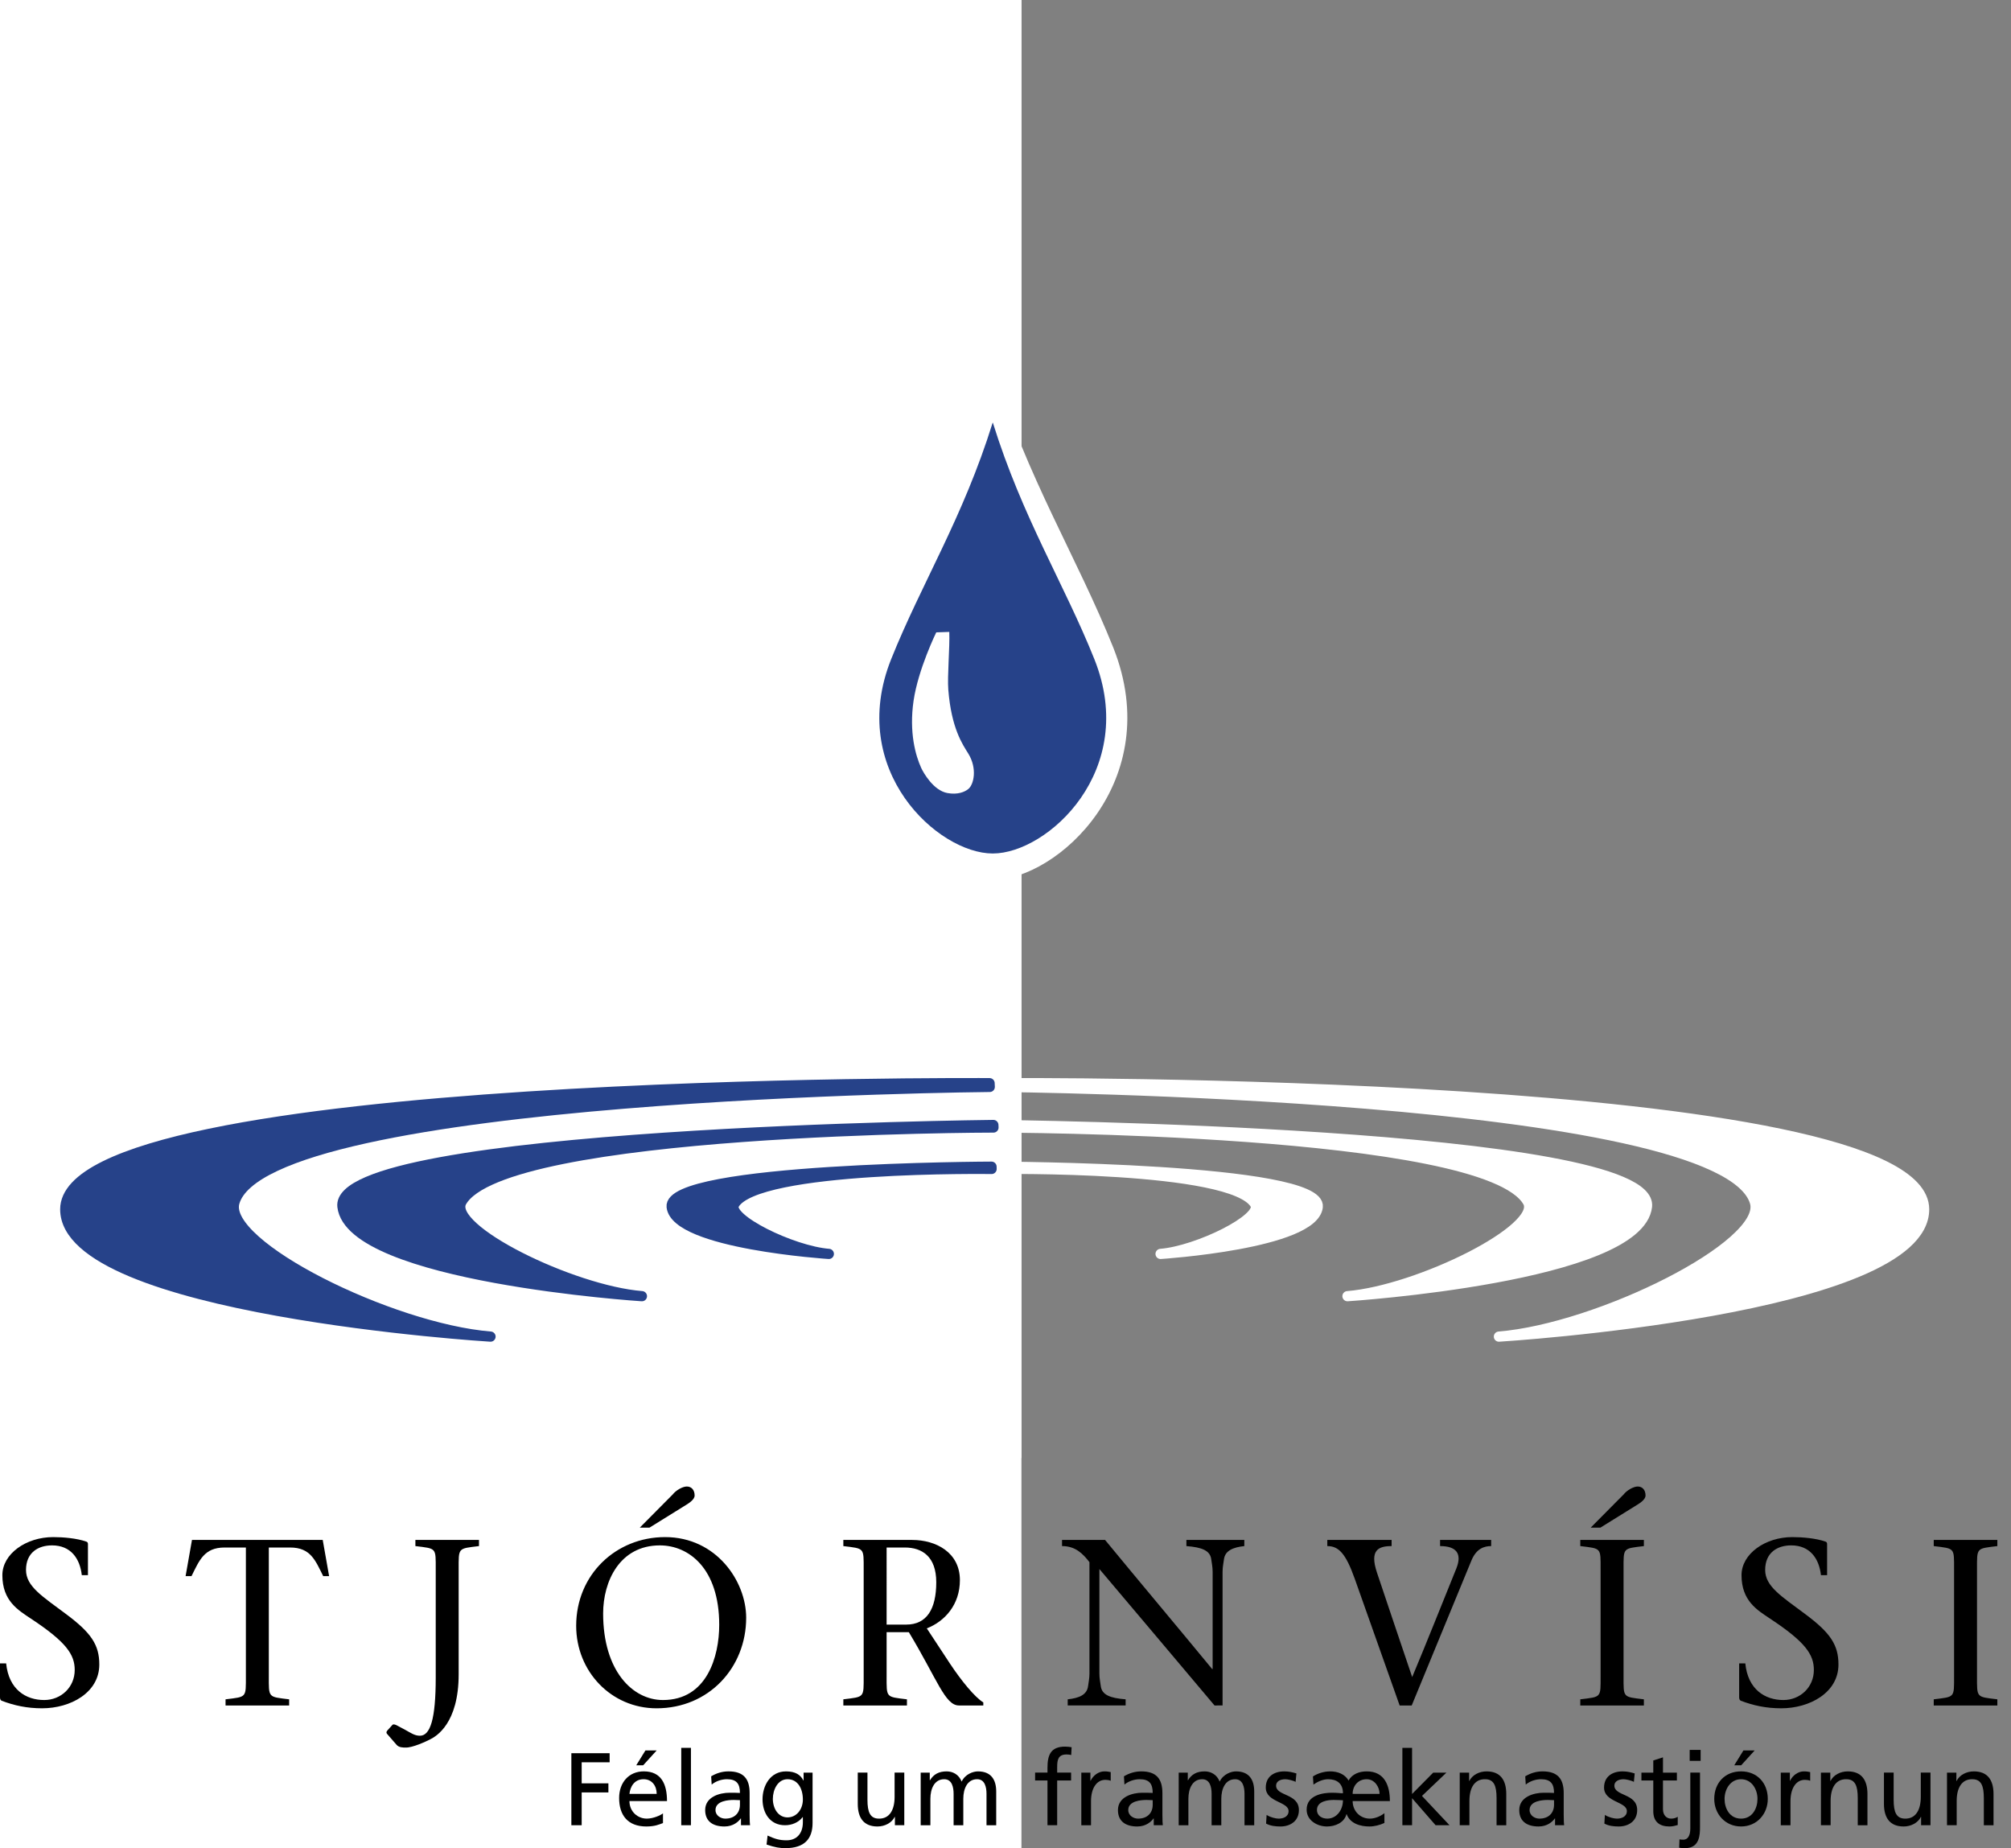 <?xml version="1.0" encoding="utf-8"?>
<!-- Generator: Adobe Illustrator 16.0.0, SVG Export Plug-In . SVG Version: 6.00 Build 0)  -->
<!DOCTYPE svg PUBLIC "-//W3C//DTD SVG 1.1//EN" "http://www.w3.org/Graphics/SVG/1.1/DTD/svg11.dtd">
<svg version="1.1" id="Layer_1" xmlns="http://www.w3.org/2000/svg" xmlns:xlink="http://www.w3.org/1999/xlink" x="0px" y="0px"
	 width="394.269px" height="362.282px" viewBox="0 0 394.269 362.282" enable-background="new 0 0 394.269 362.282"
	 xml:space="preserve">
<rect x="0" y="0" width="394.269" height="362.282" fill="#808080" stroke="none"/>
<g>
	<defs>
		<rect id="SVGID_1_" x="-194" y="-0.001" width="394.26" height="362.269"/>
	</defs>
	<use xlink:href="#SVGID_1_"  overflow="visible" fill="#FFFFFF"/>
	<clipPath id="SVGID_2_">
		<use xlink:href="#SVGID_1_"  overflow="visible"/>
	</clipPath>
	<rect x="0.84" y="-0.001" clip-path="url(#SVGID_2_)" fill="#FFFFFF" width="199.42" height="285.834"/>
</g>
<path fill="#FFFFFF" d="M194.476,172.495c-12.748,0-34.193-19.417-23.76-45.492c7.102-17.747,16.823-33.073,23.76-55.35h0.053
	c6.96,22.315,16.68,37.647,23.761,55.35c10.32,26.075-11.008,45.492-23.761,45.492H194.476"/>
<path fill="#264289" d="M194.615,167.305c-10.674,0-28.631-16.259-19.896-38.097c5.949-14.858,14.086-27.691,19.896-46.345h0.042
	c5.826,18.684,13.968,31.527,19.898,46.345c8.734,21.838-9.22,38.097-19.898,38.097H194.615"/>
<path fill="#FFFFFF" d="M185.921,135.211c-0.217-2.689,0.312-8.28,0.193-11.34l-2.554,0.087c0,0-3.531,7.184-4.447,13.394
	c-0.905,6.208,0.387,10.745,1.486,13.16c0.427,0.945,2.407,4.447,5.137,4.944c2.057,0.379,3.442-0.235,4.116-0.797
	c1.085-0.879,1.772-4.036-0.007-6.925C188.732,145.935,186.525,142.805,185.921,135.211"/>
<path fill="#FFFFFF" d="M195.627,229.142c0,0,46.169-0.678,50.479,6.951c1.575,2.791-11.329,9.121-18.567,9.705
	c0,0,29.969-1.939,30.815-9.218c0.896-7.698-62.708-7.879-62.708-7.879L195.627,229.142"/>
<path fill="none" stroke="#FFFFFF" stroke-width="2" stroke-linejoin="round" d="M195.627,229.142c0,0,46.169-0.678,50.479,6.951
	c1.575,2.791-11.329,9.121-18.567,9.705c0,0,29.969-1.939,30.815-9.218c0.896-7.698-62.708-7.879-62.708-7.879L195.627,229.142z"/>
<path fill="#FFFFFF" d="M195.26,221.021c0,0,96.083,0.037,104.288,14.571c3,5.319-21.581,17.381-35.367,18.492
	c0,0,57.1-3.694,58.72-17.564c1.699-14.667-127.621-15.991-127.621-15.991L195.26,221.021"/>
<path fill="none" stroke="#FFFFFF" stroke-width="2" stroke-linejoin="round" d="M195.26,221.021c0,0,96.083,0.037,104.288,14.571
	c3,5.319-21.581,17.381-35.367,18.492c0,0,57.1-3.694,58.72-17.564c1.699-14.667-127.621-15.991-127.621-15.991L195.26,221.021z"/>
<path fill="#FFFFFF" d="M195.985,213.06c0,0,142.203,1.196,148.102,22.688c2.292,8.354-30.651,24.678-50.216,26.262
	c0,0,83.366-5.113,83.366-24.951c0.015-25.955-181.212-24.728-181.212-24.728L195.985,213.06"/>
<path fill="none" stroke="#FFFFFF" stroke-width="2" stroke-linejoin="round" d="M195.985,213.06c0,0,142.203,1.196,148.102,22.688
	c2.292,8.354-30.651,24.678-50.216,26.262c0,0,83.366-5.113,83.366-24.951c0.015-25.955-181.212-24.728-181.212-24.728
	L195.985,213.06z"/>
<path d="M16.039,308.773c-0.372-3.244-2.133-5.84-5.841-5.84c-2.689,0-5.099,1.391-5.099,4.819c0,3.246,3.245,5.192,7.88,8.668
	c4.914,3.662,6.49,6.027,6.49,9.873c0,5.518-5.655,8.577-11.218,8.577c-2.967,0-5.516-0.557-7.926-1.483
	C0.139,333.294,0,333.109,0,332.738v-6.675h1.205c0.51,5.146,3.894,7.185,7.463,7.185c3.291,0,5.98-2.503,5.98-5.887
	c0-3.013-1.623-5.47-8.576-10.06c-2.503-1.669-5.608-3.476-5.608-8.528c0-4.172,4.635-7.463,9.966-7.463
	c1.993,0,4.635,0.231,6.489,0.881c0.278,0.093,0.325,0.277,0.325,0.51v6.072H16.039"/>
<path d="M52.704,328.521c0,4.311-0.185,4.079,3.986,4.589v1.205H44.221v-1.205c4.172-0.51,3.987-0.278,3.987-4.589v-25.17h-4.172
	c-4.032,0-4.96,2.549-6.49,5.608h-1.158l1.251-7.092h25.633l1.252,7.092h-1.159c-1.53-3.06-2.456-5.608-6.489-5.608h-4.172V328.521"
	/>
<path d="M89.925,328.196c0,9.687-4.45,12.189-5.562,12.747c-0.881,0.463-3.523,1.668-4.821,1.622c-0.556,0-1.344,0-1.808-0.558
	l-1.854-2.132c-0.278-0.324,0.046-0.648,0.185-0.788l0.881-0.973c0.186-0.186,0.557-0.046,0.835,0.092l1.575,0.834
	c1.113,0.604,1.901,1.207,2.967,1.207c2.04,0,3.106-3.246,3.106-11.404v-21.183c0-4.311,0.185-4.079-3.987-4.589v-1.205h12.47v1.205
	c-4.172,0.51-3.987,0.278-3.987,4.589V328.196"/>
<path d="M112.963,318.693c0-10.013,7.787-17.383,17.429-17.383c10.059,0,15.9,8.668,15.9,15.807c0,9.78-7.325,17.754-17.569,17.754
	C119.87,334.871,112.963,327.686,112.963,318.693 M141.007,318.507c0-11.077-5.98-15.573-11.635-15.573
	c-7.88,0-11.124,7.045-11.124,13.35c0,11.217,5.747,16.965,11.727,16.965C138.597,333.248,141.007,324.719,141.007,318.507z
	 M127.333,299.457h-1.901l6.444-6.491c0.648-0.834,1.946-1.574,2.781-1.574c0.927,0,1.529,0.694,1.529,1.761
	c0,0.881-1.298,1.623-2.132,2.133L127.333,299.457z"/>
<path d="M165.342,301.867h13.489c4.681,0,9.363,2.457,9.363,7.88c0,4.774-2.92,8.065-6.489,9.456l4.542,6.907
	c2.272,3.43,4.914,6.628,6.536,7.601v0.604h-4.774c-2.735,0-4.218-5.054-9.827-14.369h-4.357v8.575c0,4.311-0.186,4.079,3.986,4.589
	v1.205h-12.469v-1.205c4.172-0.51,3.986-0.278,3.986-4.589v-20.859c0-4.311,0.186-4.079-3.986-4.589V301.867 M173.825,318.461h3.847
	c4.033,0,5.887-3.059,5.887-8.297c0-5.052-2.782-6.813-6.165-6.813h-3.569V318.461z"/>
<path d="M238.117,334.314c-7.371-8.715-15.019-17.847-22.574-26.746v20.488c0,0.974,0.186,1.762,0.278,2.503
	c0.231,1.669,1.808,2.317,4.867,2.55v1.205h-11.357v-1.205c2.226-0.232,3.755-0.881,3.986-2.55c0.093-0.741,0.278-1.529,0.278-2.503
	v-21.832c-1.298-1.669-2.734-3.152-5.377-3.152v-1.205h8.437c6.906,8.389,14.091,16.919,20.998,25.308h0.093v-19.05
	c0-0.974-0.186-1.762-0.278-2.503c-0.231-1.669-1.808-2.318-4.867-2.55v-1.205h11.356v1.205c-2.179,0.231-3.754,0.881-3.986,2.55
	c-0.093,0.741-0.278,1.529-0.278,2.503v26.189H238.117"/>
<path d="M272.834,303.072c-2.549,0-4.357,0.741-2.874,5.191c1.854,5.47,4.497,13.442,6.907,20.487
	c2.967-7.091,5.794-14.229,8.668-21.321c1.158-2.922-0.047-4.357-3.198-4.357v-1.205h10.012v1.205c-1.344,0-2.874,0.464-3.847,2.781
	c-3.894,9.502-7.834,18.958-11.728,28.461h-2.364c-2.827-8.021-6.025-16.966-8.807-24.847c-1.762-4.96-3.152-6.396-5.377-6.396
	v-1.205h12.607V303.072"/>
<path d="M318.307,328.521c0,4.311-0.186,4.079,3.986,4.589v1.205h-12.469v-1.205c4.172-0.51,3.986-0.278,3.986-4.589v-20.859
	c0-4.311,0.186-4.079-3.986-4.589v-1.205h12.469v1.205c-4.172,0.51-3.986,0.278-3.986,4.589V328.521 M313.764,299.457h-1.9
	l6.443-6.491c0.648-0.834,1.946-1.574,2.781-1.574c0.927,0,1.529,0.694,1.529,1.761c0,0.881-1.298,1.623-2.132,2.133
	L313.764,299.457z"/>
<path d="M357.012,308.773c-0.371-3.244-2.133-5.84-5.841-5.84c-2.688,0-5.099,1.391-5.099,4.819c0,3.246,3.244,5.192,7.88,8.668
	c4.913,3.662,6.489,6.027,6.489,9.873c0,5.518-5.655,8.577-11.217,8.577c-2.967,0-5.517-0.557-7.927-1.483
	c-0.186-0.094-0.324-0.278-0.324-0.649v-6.675h1.205c0.509,5.146,3.894,7.185,7.463,7.185c3.291,0,5.979-2.503,5.979-5.887
	c0-3.013-1.622-5.47-8.575-10.06c-2.503-1.669-5.608-3.476-5.608-8.528c0-4.172,4.635-7.463,9.965-7.463
	c1.994,0,4.636,0.231,6.49,0.881c0.277,0.093,0.324,0.277,0.324,0.51v6.072H357.012"/>
<path d="M387.605,328.521c0,4.311-0.186,4.079,3.986,4.589v1.205h-12.469v-1.205c4.172-0.51,3.986-0.278,3.986-4.589v-20.859
	c0-4.311,0.186-4.079-3.986-4.589v-1.205h12.469v1.205c-4.172,0.51-3.986,0.278-3.986,4.589V328.521"/>
<path fill="#264289" d="M194.406,229.142c0,0-46.16-0.678-50.469,6.951c-1.579,2.791,11.328,9.121,18.561,9.705
	c0,0-29.966-1.939-30.815-9.218c-0.898-7.698,62.71-7.879,62.71-7.879L194.406,229.142"/>
<path fill="none" stroke="#264289" stroke-width="2" stroke-linejoin="round" d="M194.406,229.142c0,0-46.16-0.678-50.469,6.951
	c-1.579,2.791,11.328,9.121,18.561,9.705c0,0-29.966-1.939-30.815-9.218c-0.898-7.698,62.71-7.879,62.71-7.879L194.406,229.142z"/>
<path fill="#264289" d="M194.776,221.021c0,0-96.075,0.037-104.286,14.571c-3.005,5.319,21.58,17.381,35.361,18.492
	c0,0-57.092-3.694-58.714-17.564c-1.706-14.667,127.616-15.991,127.616-15.991L194.776,221.021"/>
<path fill="none" stroke="#264289" stroke-width="2" stroke-linejoin="round" d="M194.776,221.021c0,0-96.075,0.037-104.286,14.571
	c-3.005,5.319,21.58,17.381,35.361,18.492c0,0-57.092-3.694-58.714-17.564c-1.706-14.667,127.616-15.991,127.616-15.991
	L194.776,221.021z"/>
<path fill="#264289" d="M194.048,213.06c0,0-142.197,1.196-148.097,22.688c-2.292,8.354,30.647,24.678,50.218,26.262
	c0,0-83.37-5.113-83.376-24.951c-0.007-25.955,181.22-24.728,181.22-24.728L194.048,213.06"/>
<path fill="none" stroke="#264289" stroke-width="2" stroke-linejoin="round" d="M194.048,213.06c0,0-142.197,1.196-148.097,22.688
	c-2.292,8.354,30.647,24.678,50.218,26.262c0,0-83.37-5.113-83.376-24.951c-0.007-25.955,181.22-24.728,181.22-24.728
	L194.048,213.06z"/>
<polyline points="112.02,343.673 119.523,343.673 119.523,345.454 114.042,345.454 114.042,349.58 119.281,349.58 119.281,351.36 
	114.042,351.36 114.042,357.791 112.02,357.791 112.02,343.673 "/>
<path d="M129.981,357.367c-0.729,0.262-1.558,0.668-3.257,0.668c-3.661,0-5.34-2.226-5.34-5.583c0-3.054,1.922-5.219,4.835-5.219
	c3.438,0,4.551,2.509,4.551,5.825h-7.363c0,2.043,1.598,3.438,3.398,3.438c1.254,0,2.711-0.646,3.176-1.032V357.367
	 M128.747,351.644c0-1.578-0.931-2.873-2.569-2.873c-1.861,0-2.629,1.538-2.771,2.873H128.747z M126.542,343.127h2.205l-2.65,2.913
	h-1.355L126.542,343.127z"/>
<rect x="133.561" y="342.622" width="1.901" height="15.169"/>
<g>
	<defs>
		<rect id="SVGID_3_" y="-0.001" width="394.26" height="362.269"/>
	</defs>
	<clipPath id="SVGID_4_">
		<use xlink:href="#SVGID_3_"  overflow="visible"/>
	</clipPath>
	<path clip-path="url(#SVGID_4_)" d="M139.427,348.205c0.95-0.566,2.083-0.972,3.398-0.972c2.953,0,4.146,1.457,4.146,4.268v4.269
		c0,1.173,0.041,1.719,0.081,2.021h-1.78v-1.334h-0.04c-0.445,0.626-1.457,1.578-3.196,1.578c-2.225,0-3.783-0.972-3.783-3.217
		c0-2.589,2.832-3.398,4.794-3.398c0.749,0,1.275,0,2.023,0.04c0-1.778-0.647-2.689-2.548-2.689c-1.073,0-2.226,0.404-2.994,1.052
		L139.427,348.205 M145.07,352.876c-0.404,0-0.809-0.04-1.214-0.04c-1.031,0-3.58,0.162-3.58,1.982c0,1.093,1.052,1.679,1.922,1.679
		c1.881,0,2.872-1.173,2.872-2.71V352.876z"/>
	<path clip-path="url(#SVGID_4_)" d="M159.31,357.347c0,3.136-1.619,4.936-5.32,4.936c-1.092,0-2.043-0.142-3.701-0.708l0.202-1.76
		c1.456,0.668,2.326,0.931,3.721,0.931c2.003,0,3.196-1.355,3.196-3.54v-1.011h-0.04c-0.809,1.071-2.144,1.597-3.459,1.597
		c-2.953,0-4.409-2.407-4.409-5.077c0-2.648,1.497-5.48,4.611-5.48c1.821,0,2.832,0.668,3.398,1.78h0.041v-1.537h1.76V357.347
		 M157.408,352.755c0-2.144-0.991-3.984-3.013-3.984c-1.922,0-2.873,2.084-2.873,3.844c0,1.941,1.093,3.64,2.873,3.64
		C156.174,356.254,157.408,354.676,157.408,352.755z"/>
</g>
<path d="M177.291,357.791h-1.841v-1.638h-0.04c-0.566,1.174-1.942,1.882-3.378,1.882c-2.67,0-3.863-1.66-3.863-4.43v-6.129h1.901
	v5.34c0,2.407,0.526,3.641,2.184,3.681c2.165,0.062,3.136-1.74,3.136-4.248v-4.772h1.901V357.791"/>
<path d="M180.507,347.477h1.78v1.497h0.041c0.728-1.193,1.759-1.74,3.276-1.74c1.193,0,2.387,0.606,2.933,2.003
	c0.708-1.478,2.265-2.003,3.195-2.003c2.629,0,3.581,1.699,3.581,3.943v6.614h-1.902v-6.147c0-1.274-0.304-2.873-1.841-2.873
	c-1.941,0-2.709,1.9-2.709,3.822v5.198h-1.902v-6.147c0-1.274-0.303-2.873-1.84-2.873c-1.942,0-2.711,1.9-2.711,3.822v5.198h-1.901
	V347.477"/>
<path d="M205.364,349.014h-2.426v-1.537h2.426v-0.951c0-2.508,0.647-4.146,3.459-4.146c0.485,0,0.89,0.062,1.274,0.121l-0.081,1.538
	c-0.223-0.081-0.587-0.121-0.91-0.121c-1.639,0-1.841,1.051-1.841,2.447v1.112h2.73v1.537h-2.73v8.777h-1.901V349.014"/>
<path d="M211.999,347.477h1.78v1.598h0.04c0.506-1.073,1.598-1.841,2.69-1.841c0.566,0,0.85,0.061,1.254,0.142v1.699
	c-0.344-0.142-0.729-0.182-1.052-0.182c-1.699,0-2.812,1.617-2.812,4.207v4.691h-1.901V347.477"/>
<path d="M220.353,348.205c0.95-0.566,2.083-0.972,3.398-0.972c2.953,0,4.146,1.457,4.146,4.268v4.269
	c0,1.173,0.041,1.719,0.08,2.021h-1.779v-1.334h-0.041c-0.444,0.626-1.456,1.578-3.195,1.578c-2.225,0-3.782-0.972-3.782-3.217
	c0-2.589,2.831-3.398,4.793-3.398c0.749,0,1.274,0,2.023,0.04c0-1.778-0.647-2.689-2.549-2.689c-1.072,0-2.225,0.404-2.993,1.052
	L220.353,348.205 M225.996,352.876c-0.405,0-0.81-0.04-1.214-0.04c-1.031,0-3.58,0.162-3.58,1.982c0,1.093,1.052,1.679,1.922,1.679
	c1.881,0,2.872-1.173,2.872-2.71V352.876z"/>
<path d="M231.093,347.477h1.78v1.497h0.04c0.729-1.193,1.76-1.74,3.277-1.74c1.193,0,2.387,0.606,2.933,2.003
	c0.708-1.478,2.266-2.003,3.195-2.003c2.63,0,3.58,1.699,3.58,3.943v6.614h-1.901v-6.147c0-1.274-0.303-2.873-1.84-2.873
	c-1.942,0-2.711,1.9-2.711,3.822v5.198h-1.901v-6.147c0-1.274-0.303-2.873-1.84-2.873c-1.942,0-2.711,1.9-2.711,3.822v5.198h-1.901
	V347.477"/>
<path d="M248.326,355.77c0.748,0.484,1.82,0.728,2.366,0.728c0.871,0,1.942-0.364,1.942-1.477c0-1.881-4.471-1.72-4.471-4.611
	c0-2.144,1.598-3.176,3.641-3.176c0.891,0,1.618,0.182,2.367,0.405l-0.162,1.657c-0.425-0.262-1.558-0.525-2.003-0.525
	c-0.971,0-1.82,0.404-1.82,1.255c0,2.103,4.471,1.496,4.471,4.793c0,2.205-1.76,3.217-3.601,3.217c-0.971,0-1.962-0.102-2.832-0.567
	L248.326,355.77"/>
<path d="M257.408,348.225c0.89-0.566,2.083-0.991,3.418-0.991c1.375,0,2.852,0.506,3.56,1.801c0.729-1.295,2.124-1.801,3.58-1.801
	c3.499,0,4.531,2.811,4.531,5.825h-7.302c0,1.9,1.416,3.438,3.378,3.438c1.011,0,2.123-0.486,2.852-1.072v1.922
	c-0.89,0.404-1.941,0.688-2.953,0.688c-1.76,0-3.782-0.567-4.449-2.408h-0.041c-0.425,1.639-2.164,2.408-3.823,2.408
	c-1.921,0-3.984-1.194-3.984-3.297c0-2.854,3.196-3.318,4.976-3.318c1.093,0,1.76,0.121,2.145,0.102
	c0-2.002-1.295-2.751-2.913-2.751c-0.991,0-2.083,0.485-2.872,1.052L257.408,348.225 M260.22,356.497c1.82,0,3.074-1.679,3.074-3.6
	c-0.304,0-0.91-0.062-1.82-0.062c-1.072,0-3.277,0.223-3.277,1.962C258.196,355.951,259.208,356.497,260.22,356.497z
	 M270.475,351.644c0-1.355-0.972-2.873-2.528-2.873c-1.659,0-2.751,1.273-2.751,2.873H270.475z"/>
<polyline points="274.944,342.622 276.846,342.622 276.846,351.663 280.992,347.477 283.581,347.477 278.787,352.047 
	284.188,357.791 281.457,357.791 276.846,352.492 276.846,357.791 274.944,357.791 274.944,342.622 "/>
<path d="M286.189,347.477h1.841v1.639h0.04c0.566-1.174,1.941-1.882,3.378-1.882c2.67,0,3.864,1.659,3.864,4.43v6.128h-1.902v-5.339
	c0-2.408-0.525-3.641-2.185-3.682c-2.163-0.062-3.135,1.739-3.135,4.248v4.772h-1.901V347.477"/>
<path d="M299.033,348.205c0.95-0.566,2.083-0.972,3.398-0.972c2.953,0,4.146,1.457,4.146,4.268v4.269c0,1.173,0.04,1.719,0.08,2.021
	h-1.779v-1.334h-0.041c-0.444,0.626-1.456,1.578-3.195,1.578c-2.225,0-3.782-0.972-3.782-3.217c0-2.589,2.831-3.398,4.793-3.398
	c0.749,0,1.274,0,2.023,0.04c0-1.778-0.647-2.689-2.549-2.689c-1.072,0-2.225,0.404-2.993,1.052L299.033,348.205 M304.677,352.876
	c-0.404,0-0.81-0.04-1.214-0.04c-1.031,0-3.58,0.162-3.58,1.982c0,1.093,1.052,1.679,1.922,1.679c1.881,0,2.872-1.173,2.872-2.71
	V352.876z"/>
<path d="M314.648,355.77c0.748,0.484,1.82,0.728,2.366,0.728c0.87,0,1.942-0.364,1.942-1.477c0-1.881-4.471-1.72-4.471-4.611
	c0-2.144,1.598-3.176,3.641-3.176c0.891,0,1.618,0.182,2.367,0.405l-0.162,1.657c-0.425-0.262-1.558-0.525-2.003-0.525
	c-0.971,0-1.82,0.404-1.82,1.255c0,2.103,4.472,1.496,4.472,4.793c0,2.205-1.761,3.217-3.602,3.217
	c-0.971,0-1.962-0.102-2.832-0.567L314.648,355.77"/>
<g>
	<defs>
		<rect id="SVGID_5_" y="-0.001" width="394.26" height="362.269"/>
	</defs>
	<clipPath id="SVGID_6_">
		<use xlink:href="#SVGID_5_"  overflow="visible"/>
	</clipPath>
	<path clip-path="url(#SVGID_6_)" d="M328.767,349.014h-2.73v5.644c0,1.193,0.728,1.84,1.598,1.84c0.587,0,1.013-0.182,1.295-0.364
		v1.618c-0.425,0.122-1.012,0.284-1.618,0.284c-1.962,0-3.176-0.931-3.176-2.994v-6.027h-2.326v-1.537h2.326v-2.388l1.901-0.605
		v2.993h2.73V349.014"/>
	<path clip-path="url(#SVGID_6_)" d="M329.272,360.563c0.242,0.04,0.404,0.061,0.769,0.061c0.89,0,1.355-0.85,1.355-2.185v-10.963
		h1.9v10.68c0,1.496-0.061,4.126-2.912,4.126c-0.404,0-0.91-0.021-1.173-0.081L329.272,360.563 M333.419,345.17h-2.145v-2.144h2.145
		V345.17z"/>
</g>
<path d="M341.348,347.233c3.135,0,5.238,2.266,5.238,5.399c0,2.953-2.144,5.402-5.238,5.402c-3.115,0-5.259-2.449-5.259-5.402
	C336.089,349.499,338.192,347.233,341.348,347.233 M341.348,356.497c2.225,0,3.217-2.022,3.217-3.864
	c0-1.962-1.194-3.862-3.217-3.862c-2.043,0-3.236,1.9-3.236,3.862C338.111,354.475,339.103,356.497,341.348,356.497z
	 M341.812,343.127h2.205l-2.649,2.913h-1.355L341.812,343.127z"/>
<path d="M349.135,347.477h1.78v1.598h0.04c0.506-1.073,1.598-1.841,2.691-1.841c0.565,0,0.849,0.061,1.253,0.142v1.699
	c-0.344-0.142-0.729-0.182-1.052-0.182c-1.699,0-2.812,1.617-2.812,4.207v4.691h-1.901V347.477"/>
<path d="M357.003,347.477h1.841v1.639h0.04c0.566-1.174,1.942-1.882,3.378-1.882c2.67,0,3.863,1.659,3.863,4.43v6.128h-1.901v-5.339
	c0-2.408-0.525-3.641-2.185-3.682c-2.164-0.062-3.135,1.739-3.135,4.248v4.772h-1.901V347.477"/>
<path d="M378.483,357.791h-1.841v-1.638h-0.04c-0.566,1.174-1.942,1.882-3.378,1.882c-2.67,0-3.863-1.66-3.863-4.43v-6.129h1.901
	v5.34c0,2.407,0.525,3.641,2.185,3.681c2.164,0.062,3.135-1.74,3.135-4.248v-4.772h1.901V357.791"/>
<path d="M381.72,347.477h1.841v1.639h0.04c0.566-1.174,1.942-1.882,3.378-1.882c2.67,0,3.863,1.659,3.863,4.43v6.128h-1.901v-5.339
	c0-2.408-0.525-3.641-2.185-3.682c-2.164-0.062-3.135,1.739-3.135,4.248v4.772h-1.901V347.477"/>
</svg>
